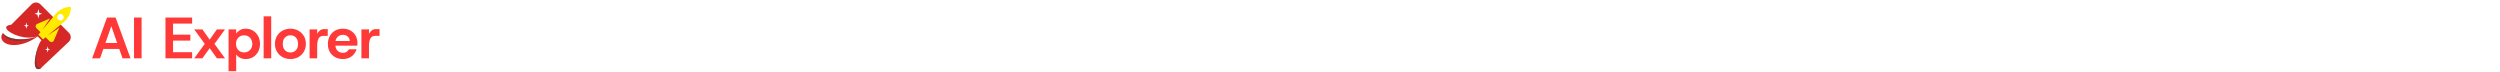 <svg data-logo="logo" xmlns="http://www.w3.org/2000/svg" viewBox="0 0 1500 43">
                <g id="logogram" transform="translate(0, 1.5)"><path fill-rule="evenodd" clip-rule="evenodd" d="M24.258 1.096C22.795 -0.366 20.424 -0.365 18.962 1.097L6.759 13.306L6.748 13.303L6.71 13.307C6.726 13.314 6.741 13.322 6.757 13.329C4.616 13.554 3.708 14.197 3.697 15.023C3.701 15.33 3.827 15.662 4.059 16.007L4.048 16.018C5.994 18.953 15.635 22.825 22.455 20.202C17.343 22.758 5.305 23.264 1.769 18.302C1.001 19.132 0.68 20.224 0.801 21.273C1.735 26.422 12.178 27.826 22.621 20.367L24.881 22.627C22.069 25.516 17.915 42.297 24.087 39.735C24.234 39.636 24.358 39.547 24.527 39.419L24.802 39.159C24.786 39.163 24.77 39.167 24.755 39.17L41.285 23.565C42.82 22.116 42.855 19.685 41.362 18.193L24.258 1.096ZM22.458 6.182L23.023 3.922L23.588 6.182L25.283 6.747L23.588 7.312L23.023 9.572L22.458 7.312L20.763 6.747L22.458 6.182ZM15.465 13.559L15.842 12.053L16.218 13.559L17.348 13.936L16.218 14.312L15.842 15.819L15.465 14.312L14.335 13.936L15.465 13.559ZM28.583 26.267L28.206 27.774L27.076 28.151L28.206 28.527L28.583 30.034L28.96 28.527L30.09 28.151L28.96 27.774L28.583 26.267Z" fill="#D72828"></path><path fill-rule="evenodd" clip-rule="evenodd" d="M42.558 2.592C39.024 2.592 35.673 4.162 33.41 6.876L25.362 16.535L30.009 9.563L22.294 12.87C21.315 13.29 21.069 14.566 21.823 15.32L24.305 17.802L23.038 19.323L25.826 22.112L27.347 20.845L29.83 23.327C30.584 24.081 31.86 23.835 32.28 22.855L35.587 15.141L28.615 19.788L38.273 11.739C40.988 9.477 42.558 6.126 42.558 2.592ZM34.889 10.261C35.659 11.031 36.908 11.031 37.678 10.261C38.448 9.491 38.448 8.242 37.678 7.472C36.908 6.702 35.659 6.702 34.889 7.472C34.119 8.242 34.119 9.491 34.889 10.261Z" fill="#FFEA00"></path><path opacity="0.6" d="M1.679 18.172C3.526 24.498 14.751 24.168 22.453 20.203C17.296 22.78 5.096 23.272 1.679 18.172Z" fill="#424242"></path><path opacity="0.6" d="M24.087 39.735C18.887 41.894 21.017 30.318 23.499 24.893C21.69 29.715 20.146 40.346 24.802 39.159L24.527 39.419C24.358 39.547 24.234 39.636 24.087 39.735Z" fill="#424242"></path></g>
                <g id="logotype" transform="translate(49, 0)"><path fill="#ff3838" d="M11.04 35L6.28 35L15.21 10.50L20.35 10.50L29.31 35L24.52 35L16.85 13.02L18.71 13.02L11.04 35ZM25.18 29.36L10.41 29.36L11.64 25.80L23.96 25.80L25.18 29.36ZM35.96 35L31.41 35L31.41 10.50L35.96 10.50L35.96 35ZM66.27 35L50.28 35L50.28 10.50L66.27 10.50L66.27 14.17L54.83 14.17L54.83 20.79L65.22 20.79L65.22 24.36L54.83 24.36L54.83 31.32L66.27 31.32L66.27 35ZM72.43 35L67.53 35L73.87 26.32L67.53 17.64L72.43 17.64L76.81 23.77L81.15 17.64L86.01 17.64L79.68 26.32L86.01 35L81.15 35L76.81 28.88L72.43 35ZM92.70 42.70L88.15 42.70L88.15 17.64L92.70 17.64L92.70 20.13Q93.54 18.97 94.92 18.09Q96.30 17.22 98.47 17.22L98.47 17.22Q100.92 17.22 102.85 18.41Q104.77 19.60 105.89 21.66Q107.01 23.73 107.01 26.35L107.01 26.35Q107.01 28.95 105.89 31.01Q104.77 33.08 102.85 34.25Q100.92 35.42 98.47 35.42L98.47 35.42Q96.51 35.42 95.06 34.69Q93.61 33.95 92.70 32.66L92.70 32.66L92.70 42.70ZM97.46 31.46L97.46 31.46Q98.89 31.46 100.01 30.80Q101.13 30.13 101.76 28.98Q102.39 27.82 102.39 26.35L102.39 26.35Q102.39 24.85 101.76 23.68Q101.13 22.50 100.01 21.84Q98.89 21.17 97.46 21.17L97.46 21.17Q96.02 21.17 94.92 21.84Q93.82 22.50 93.20 23.66Q92.59 24.81 92.59 26.32L92.59 26.32Q92.59 27.82 93.20 28.98Q93.82 30.13 94.92 30.80Q96.02 31.46 97.46 31.46ZM113.73 35L109.18 35L109.18 9.80L113.73 9.80L113.73 35ZM125.25 35.42L125.25 35.42Q122.62 35.42 120.52 34.27Q118.42 33.11 117.20 31.04Q115.97 28.98 115.97 26.32L115.97 26.32Q115.97 23.63 117.20 21.58Q118.42 19.53 120.54 18.38Q122.66 17.22 125.25 17.22L125.25 17.22Q127.87 17.22 129.97 18.38Q132.07 19.53 133.30 21.58Q134.52 23.63 134.52 26.32L134.52 26.32Q134.52 28.98 133.30 31.04Q132.07 33.11 129.97 34.27Q127.87 35.42 125.25 35.42ZM125.25 31.50L125.25 31.50Q126.51 31.50 127.56 30.92Q128.61 30.34 129.22 29.19Q129.83 28.04 129.83 26.32L129.83 26.32Q129.83 24.60 129.20 23.45Q128.57 22.29 127.54 21.72Q126.51 21.14 125.28 21.14L125.28 21.14Q124.02 21.14 122.97 21.73Q121.92 22.33 121.29 23.47Q120.66 24.60 120.66 26.32L120.66 26.32Q120.66 28.04 121.27 29.19Q121.89 30.34 122.94 30.92Q123.99 31.50 125.25 31.50ZM141.31 35L136.76 35L136.76 17.64L141.31 17.64L141.31 20.30Q141.98 18.97 143.03 18.22Q144.08 17.46 145.44 17.46L145.44 17.46L147.65 17.46L147.65 21.52L144.99 21.52Q143.73 21.52 142.90 22.19Q142.08 22.85 141.70 24.18Q141.31 25.52 141.31 27.48L141.31 27.48L141.31 35ZM156.75 35.42L156.75 35.42Q154.09 35.42 152.06 34.28Q150.03 33.15 148.87 31.13Q147.72 29.12 147.72 26.46L147.72 26.46Q147.72 23.77 148.85 21.66Q149.99 19.56 152.02 18.39Q154.05 17.22 156.75 17.22L156.75 17.22Q159.34 17.22 161.30 18.34Q163.26 19.46 164.36 21.38Q165.46 23.31 165.46 25.76L165.46 25.76Q165.46 26.11 165.46 26.53Q165.46 26.95 165.39 27.41L165.39 27.41L151.01 27.41L151.01 24.60L160.88 24.60Q160.77 22.92 159.62 21.91Q158.46 20.89 156.78 20.89L156.78 20.89Q155.52 20.89 154.47 21.45Q153.42 22.02 152.81 23.12Q152.20 24.22 152.20 25.93L152.20 25.93L152.20 26.91Q152.20 28.38 152.79 29.47Q153.39 30.55 154.40 31.13Q155.42 31.71 156.71 31.71L156.71 31.71Q158.04 31.71 158.95 31.11Q159.86 30.52 160.35 29.54L160.35 29.54L164.97 29.54Q164.48 31.18 163.34 32.53Q162.21 33.88 160.53 34.65Q158.85 35.42 156.75 35.42ZM172.39 35L167.84 35L167.84 17.64L172.39 17.64L172.39 20.30Q173.06 18.97 174.11 18.22Q175.16 17.46 176.52 17.46L176.52 17.46L178.73 17.46L178.73 21.52L176.07 21.52Q174.81 21.52 173.98 22.19Q173.16 22.85 172.78 24.18Q172.39 25.52 172.39 27.48L172.39 27.48L172.39 35Z"></path></g>
                
            </svg>